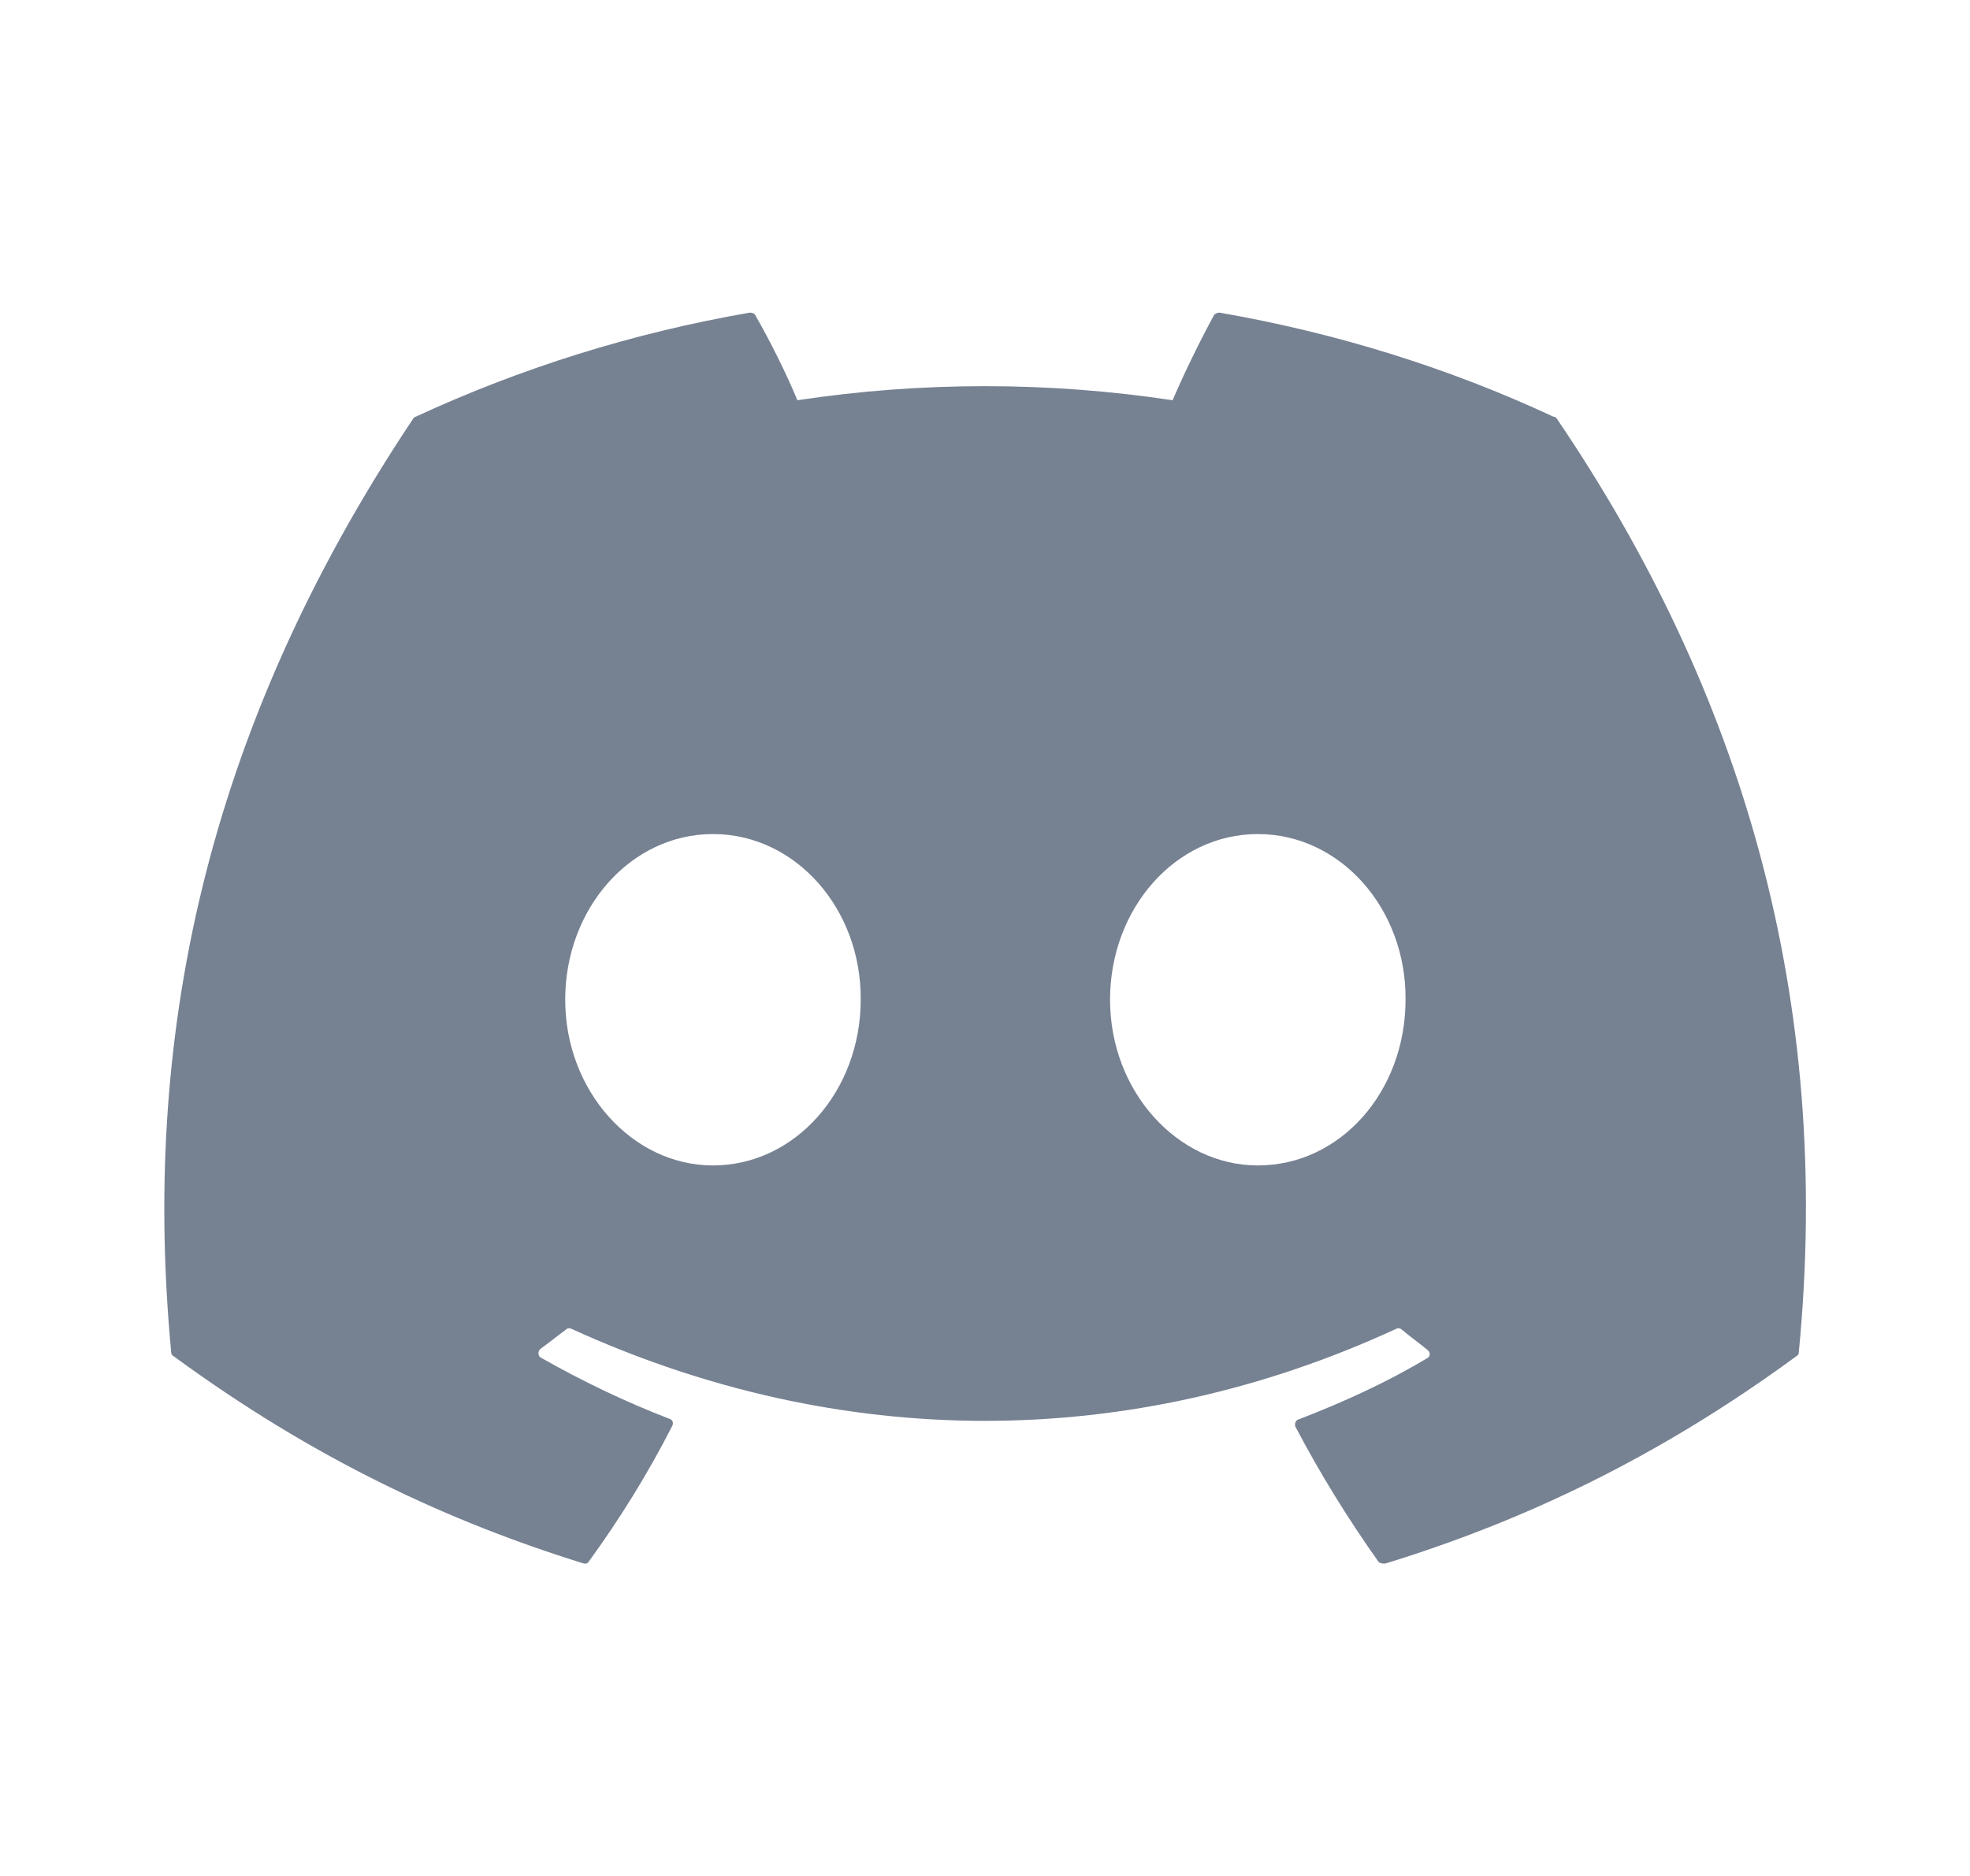 <svg width="21" height="20" viewBox="0 0 21 20" fill="none" xmlns="http://www.w3.org/2000/svg">
<path d="M16.558 4.442C15.45 3.925 14.25 3.55 13 3.333C12.989 3.333 12.978 3.335 12.968 3.339C12.958 3.344 12.949 3.35 12.942 3.358C12.792 3.633 12.617 3.992 12.5 4.267C11.174 4.067 9.826 4.067 8.5 4.267C8.383 3.983 8.208 3.633 8.05 3.358C8.042 3.342 8.017 3.333 7.992 3.333C6.742 3.55 5.55 3.925 4.433 4.442C4.425 4.442 4.417 4.45 4.408 4.458C2.142 7.85 1.517 11.15 1.825 14.417C1.825 14.433 1.833 14.45 1.85 14.458C3.35 15.558 4.792 16.225 6.217 16.667C6.242 16.675 6.267 16.667 6.275 16.65C6.608 16.192 6.908 15.708 7.167 15.2C7.183 15.167 7.167 15.133 7.133 15.125C6.658 14.942 6.208 14.725 5.767 14.475C5.733 14.458 5.733 14.408 5.758 14.383C5.85 14.317 5.942 14.242 6.033 14.175C6.05 14.158 6.075 14.158 6.092 14.167C8.958 15.475 12.05 15.475 14.883 14.167C14.9 14.158 14.925 14.158 14.942 14.175C15.033 14.25 15.125 14.317 15.217 14.392C15.25 14.417 15.25 14.467 15.208 14.483C14.775 14.742 14.317 14.95 13.842 15.133C13.808 15.142 13.8 15.183 13.808 15.208C14.075 15.717 14.375 16.2 14.7 16.658C14.725 16.667 14.75 16.675 14.775 16.667C16.208 16.225 17.65 15.558 19.15 14.458C19.167 14.45 19.175 14.433 19.175 14.417C19.542 10.642 18.567 7.367 16.592 4.458C16.583 4.45 16.575 4.442 16.558 4.442ZM7.6 12.425C6.742 12.425 6.025 11.633 6.025 10.658C6.025 9.683 6.725 8.892 7.6 8.892C8.483 8.892 9.183 9.692 9.175 10.658C9.175 11.633 8.475 12.425 7.6 12.425ZM13.408 12.425C12.55 12.425 11.833 11.633 11.833 10.658C11.833 9.683 12.533 8.892 13.408 8.892C14.292 8.892 14.992 9.692 14.983 10.658C14.983 11.633 14.292 12.425 13.408 12.425Z" fill="#768192"/>
</svg>
